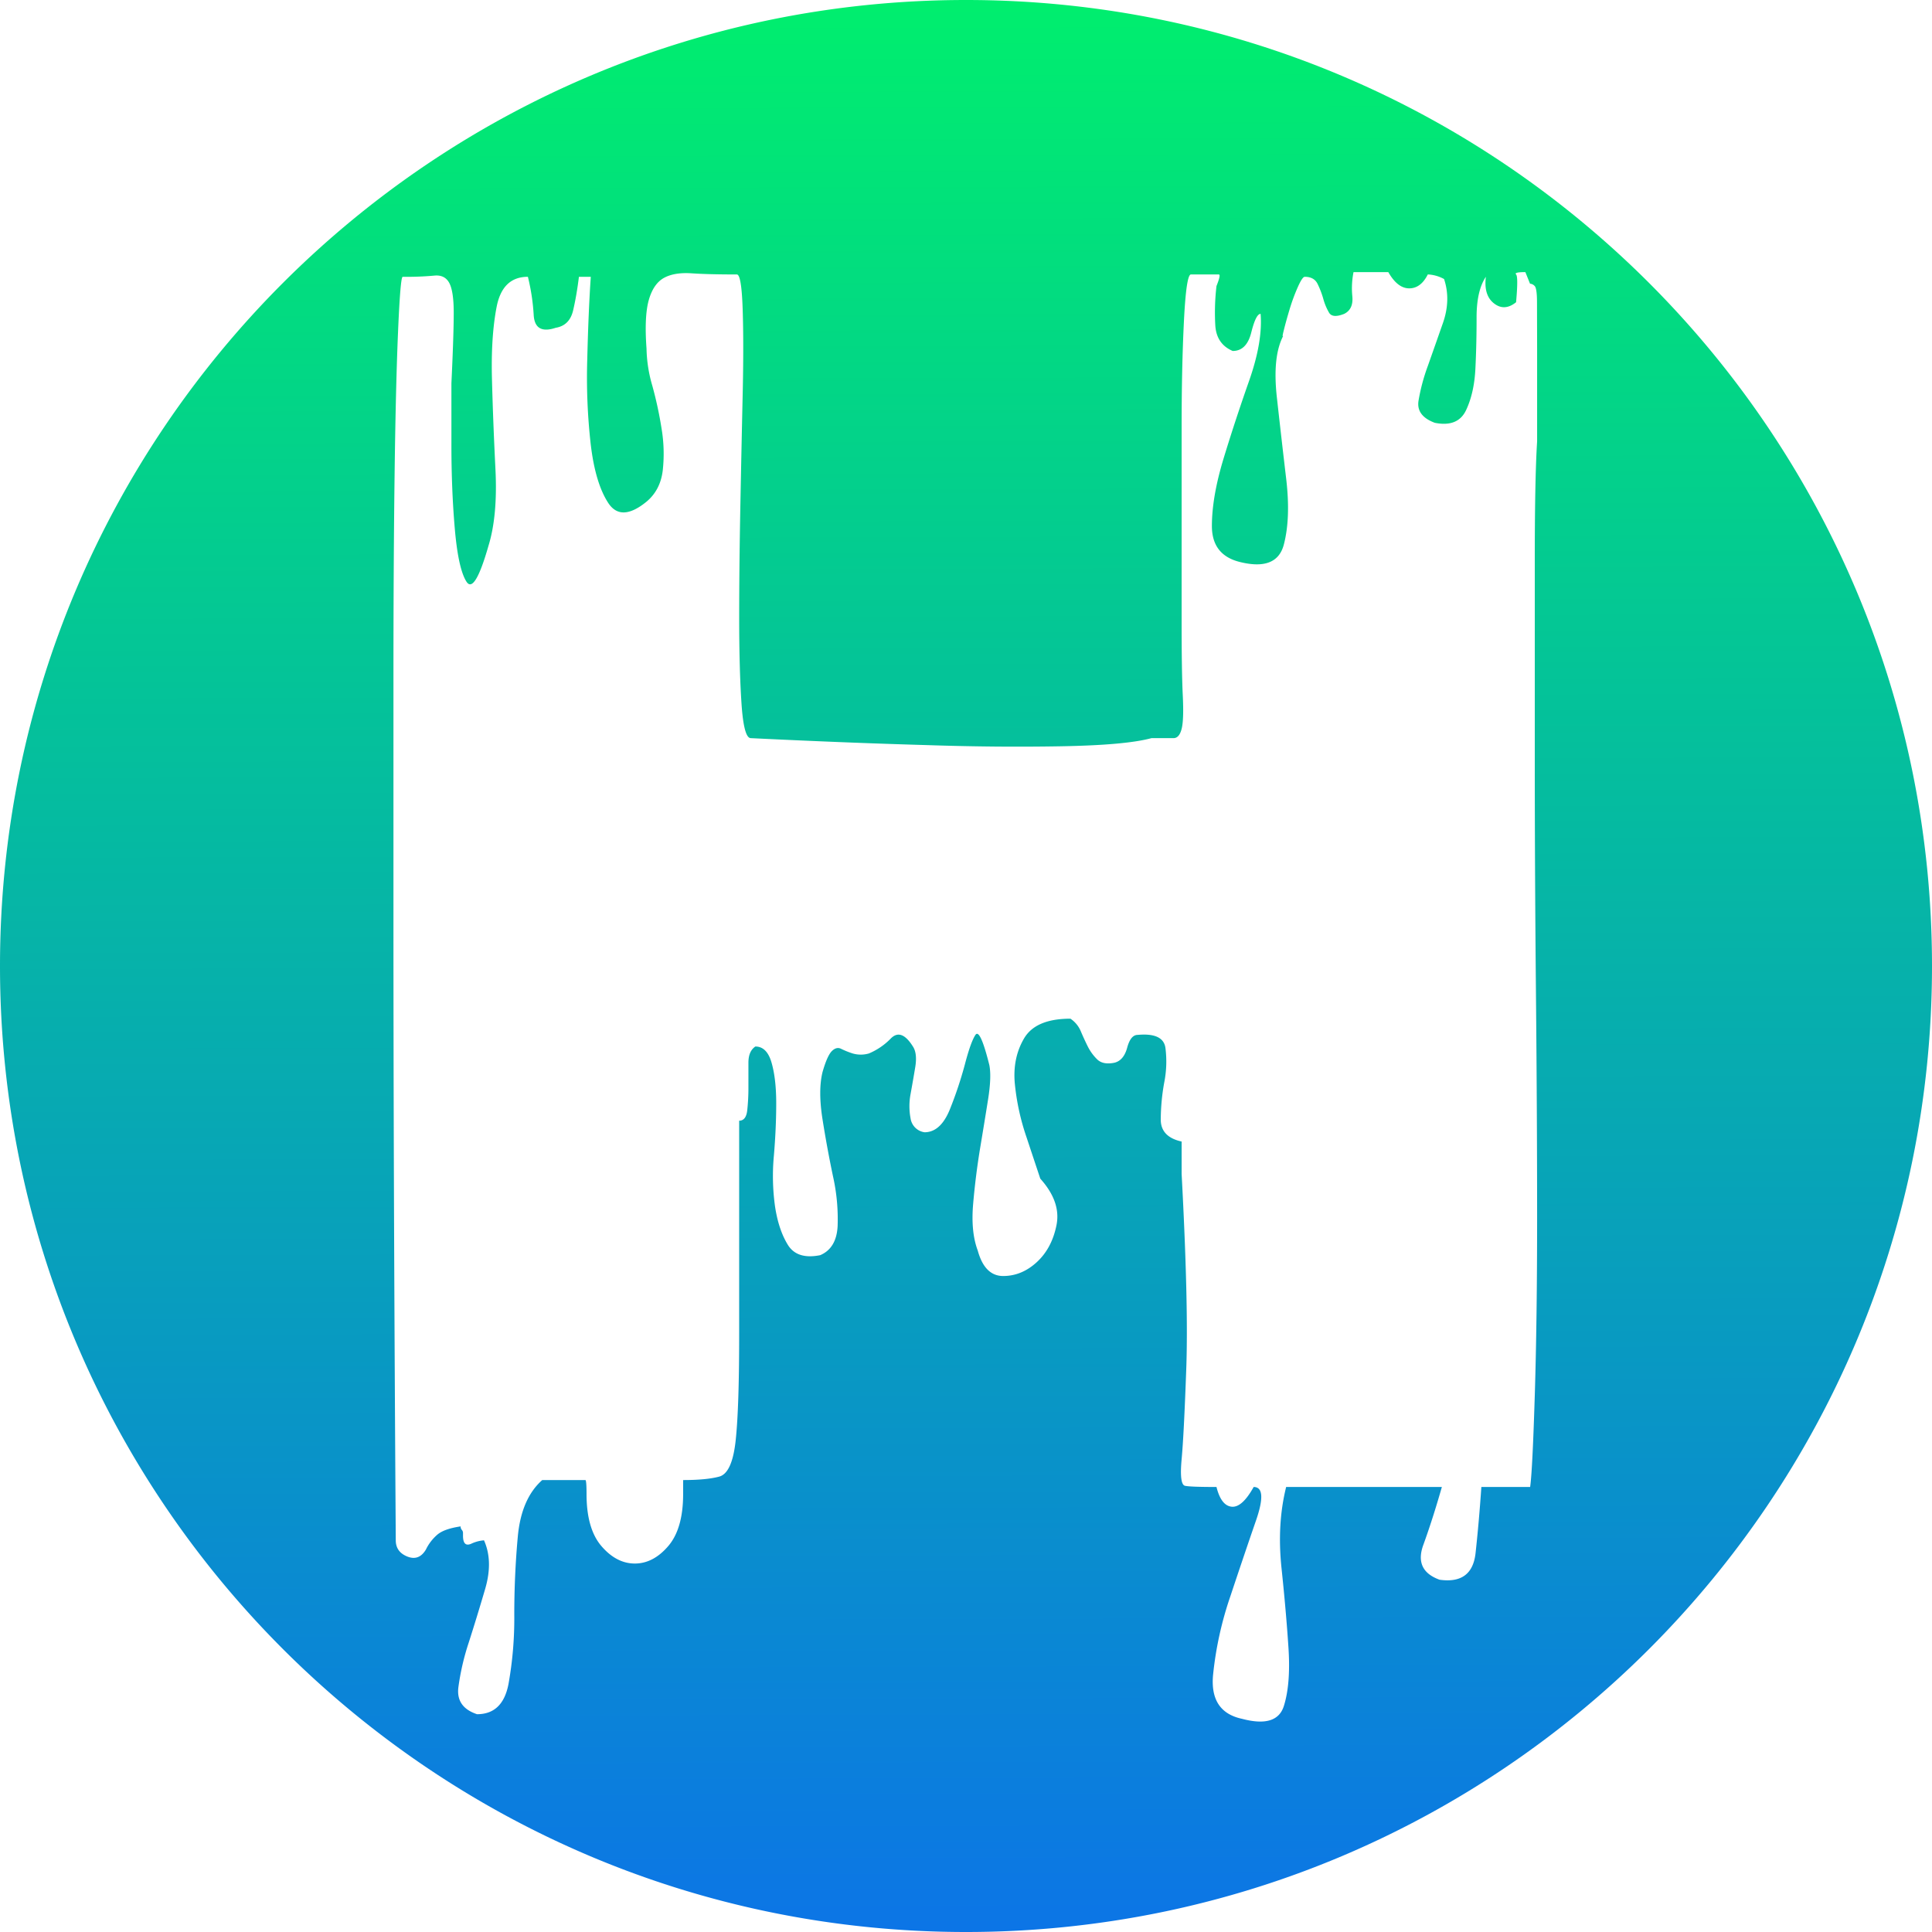 <svg id="Layer_1" data-name="Layer 1" xmlns="http://www.w3.org/2000/svg" xmlns:xlink="http://www.w3.org/1999/xlink" viewBox="0 0 1000 1000"><defs><style>.cls-1{fill:url(#linear-gradient);}</style><linearGradient id="linear-gradient" x1="510.63" y1="13.98" x2="513.37" y2="1010.58" gradientUnits="userSpaceOnUse"><stop offset="0" stop-color="#00ee6e"/><stop offset="1" stop-color="#0c75e6"/></linearGradient></defs><path class="cls-1" d="M512,12C235.86,12,12,235.86,12,512s223.86,500,500,500,500-223.86,500-500S788.14,12,512,12ZM807.61,192.47v48q-1.23,19.23-1.21,63.61V405.45q0,57,.6,120t.61,116.4q0,53.42-1.21,92.41T804,781.66H778.75q-1.23,18-3,34.2t-18.64,13.8q-13.22-4.78-8.41-18t9.61-30H677.71q-4.8,19.22-2.4,42t3.61,41.4q1.19,18.62-2.41,30t-21.62,6.6q-16.82-3.58-15-22.8a181.68,181.68,0,0,1,9-40.8q7.18-21.6,13.2-39t-1.2-17.4q-6,10.8-11.44,10.2c-3.61-.39-6.2-3.8-7.8-10.2-8.83,0-14.25-.19-16.25-.6s-2.61-5-1.79-13.79,1.59-24.39,2.4-46.8,0-56-2.4-100.81v-16.8q-10.82-2.39-10.8-11.4a109.57,109.57,0,0,1,1.8-19.19,55.67,55.67,0,0,0,.6-18q-1.22-7.82-14.39-6.61-3.6,0-5.39,6.61t-6.59,7.79c-4,.82-7,.21-9-1.79a24.93,24.93,0,0,1-4.8-6.6q-1.8-3.6-3.59-7.81a14.63,14.63,0,0,0-5.39-6.59q-18,0-24,10.2t-4.79,23.39a121.28,121.28,0,0,0,6,27.61c3.18,9.59,5.59,16.8,7.18,21.59q10.78,12,8.4,24t-10.19,19.21q-7.81,7.18-17.39,7.19t-13.19-13.19q-3.62-9.62-2.39-24t3.59-28.8q2.4-14.38,4.21-25.8c1.18-7.59,1.39-13.4.59-17.4q-4.8-19.2-7.2-15.6t-5.39,15a204,204,0,0,1-7.78,23.39q-4.82,12-13.19,12a8.49,8.49,0,0,1-7.21-7.2,33.72,33.72,0,0,1,0-12.59c.8-4.41,1.6-9,2.4-13.8s.4-8.41-1.19-10.81q-6-9.58-11.39-4.19a34.3,34.3,0,0,1-11.39,7.8,15.07,15.07,0,0,1-8.39,0,44,44,0,0,1-6-2.41c-1.6-.8-3.21-.39-4.8,1.2s-3.2,5.21-4.8,10.8q-2.38,9.61,0,24.6t5.41,29.4a101.17,101.17,0,0,1,2.39,25.81c-.41,7.6-3.39,12.6-9,15q-12,2.42-16.79-5.39t-6.6-19.81a113.81,113.81,0,0,1-.59-26.4q1.2-14.38,1.2-27t-2.4-21c-1.6-5.59-4.39-8.4-8.39-8.4-2.41,1.61-3.6,4.4-3.6,8.4v12.61a106.5,106.5,0,0,1-.61,12c-.4,3.6-1.79,5.39-4.18,5.39v111q0,37.82-1.82,54.6t-8.47,18.61q-6.65,1.8-18.71,1.79v7.21q0,18-7.74,27c-5.15,6-10.92,9-17.26,9s-12.11-3-17.27-9-7.73-15-7.73-27c0-4.8-.21-7.21-.61-7.21H292.67Q281.8,787.68,280,807.47t-1.81,40.2a192.12,192.12,0,0,1-3,36q-3,15.62-16.29,15.6-10.86-3.62-9.66-13.8a127.65,127.65,0,0,1,5.42-23.41q4.22-13.18,8.45-27.59t-.59-25.2a18.82,18.82,0,0,0-6.66,1.79c-2.81,1.21-4.21-.2-4.21-4.2v-1.2a2.46,2.46,0,0,0-.61-1.8,2.36,2.36,0,0,1-.6-1.8c-5.59.82-9.59,2.21-12,4.21a24,24,0,0,0-6,7.79q-3.6,6-9.59,3.61c-4-1.59-6-4.4-6-8.4q-1.22-182.4-1.2-326.41v-120q0-58.78.59-105t1.8-74.39q1.19-28.2,2.4-28.2a157.5,157.5,0,0,0,16.21-.6c3.59-.4,6.2.8,7.79,3.6s2.41,8,2.41,15.59-.41,19.81-1.2,36.59v31.82q0,23.39,1.79,43.79t6,27q4.2,6.62,11.41-18.61,4.79-15.58,3.59-39.59t-1.79-46.2q-.62-22.2,2.4-37.8t16.19-15.59a109.23,109.23,0,0,1,3,19.79c.41,6.82,4.2,9,11.41,6.6q7.18-1.2,9-9t3-17.39h6.14q-1.23,18-1.82,42.59a307.37,307.37,0,0,0,1.82,44.41q2.38,19.8,9,30t19.85-.61q7.18-6,8.4-16.19a78.73,78.73,0,0,0-.61-21.61,199.08,199.08,0,0,0-4.79-22.2,72.69,72.69,0,0,1-3-19.21c-.82-11.18-.41-19.59,1.18-25.18s4.21-9.41,7.8-11.41,8.39-2.8,14.39-2.39,13.8.59,23.39.59q2.4,0,3,18t0,44.41q-.6,26.39-1.2,57.59t-.6,57.61q0,26.4,1.19,44.39t4.81,18q49.15,2.4,91.13,3.6,36,1.21,69.55.61T608,394.06H619.4c2,0,3.39-1.59,4.21-4.79s1-9,.59-17.41-.59-21-.59-37.8V232.67q0-30.6,1.2-54.61t3.61-24h14.44q1.18,0-1.21,6a117.34,117.34,0,0,0-.61,20.41q.62,9.61,9,13.19,7.22,0,9.62-9.6t4.82-9.61q1.18,14.42-6,34.82t-13.21,40.2q-6,19.8-6,34.8t14.41,18.59q19.21,4.8,22.83-9t1.2-34.19q-2.41-20.38-4.81-42t3.61-32.4q-1.23,2.39,0-2.41c.79-3.19,1.79-6.8,3-10.8a97.48,97.48,0,0,1,4.2-11.39c1.59-3.59,2.8-5.4,3.61-5.4,3.2,0,5.41,1.2,6.61,3.59a46.28,46.28,0,0,1,3,7.8,29.82,29.82,0,0,0,3,7.2q1.81,3,7.83.59c3.21-1.59,4.61-4.57,4.21-9a42.77,42.77,0,0,1,.61-12.61h18q4.8,8.41,10.82,8.41c4,0,7.22-2.39,9.63-7.21a19.56,19.56,0,0,1,8.42,2.39q3.59,10.83-.61,22.82t-7.81,22.2a100,100,0,0,0-4.81,18c-.82,5.2,2,9,8.42,11.39q12,2.41,16.22-6.59t4.81-21.6q.62-12.6.61-26.4t4.81-21q-1.21,9.6,4.21,13.79c3.6,2.82,7.42,2.61,11.42-.61q1.19-13.17,0-14.39c-.82-.79.79-1.2,4.81-1.2l2.41,6a3.54,3.54,0,0,1,2.4,1.2c.8.82,1.21,3.61,1.21,8.41Z" transform="translate(-12 -12)"/></svg>